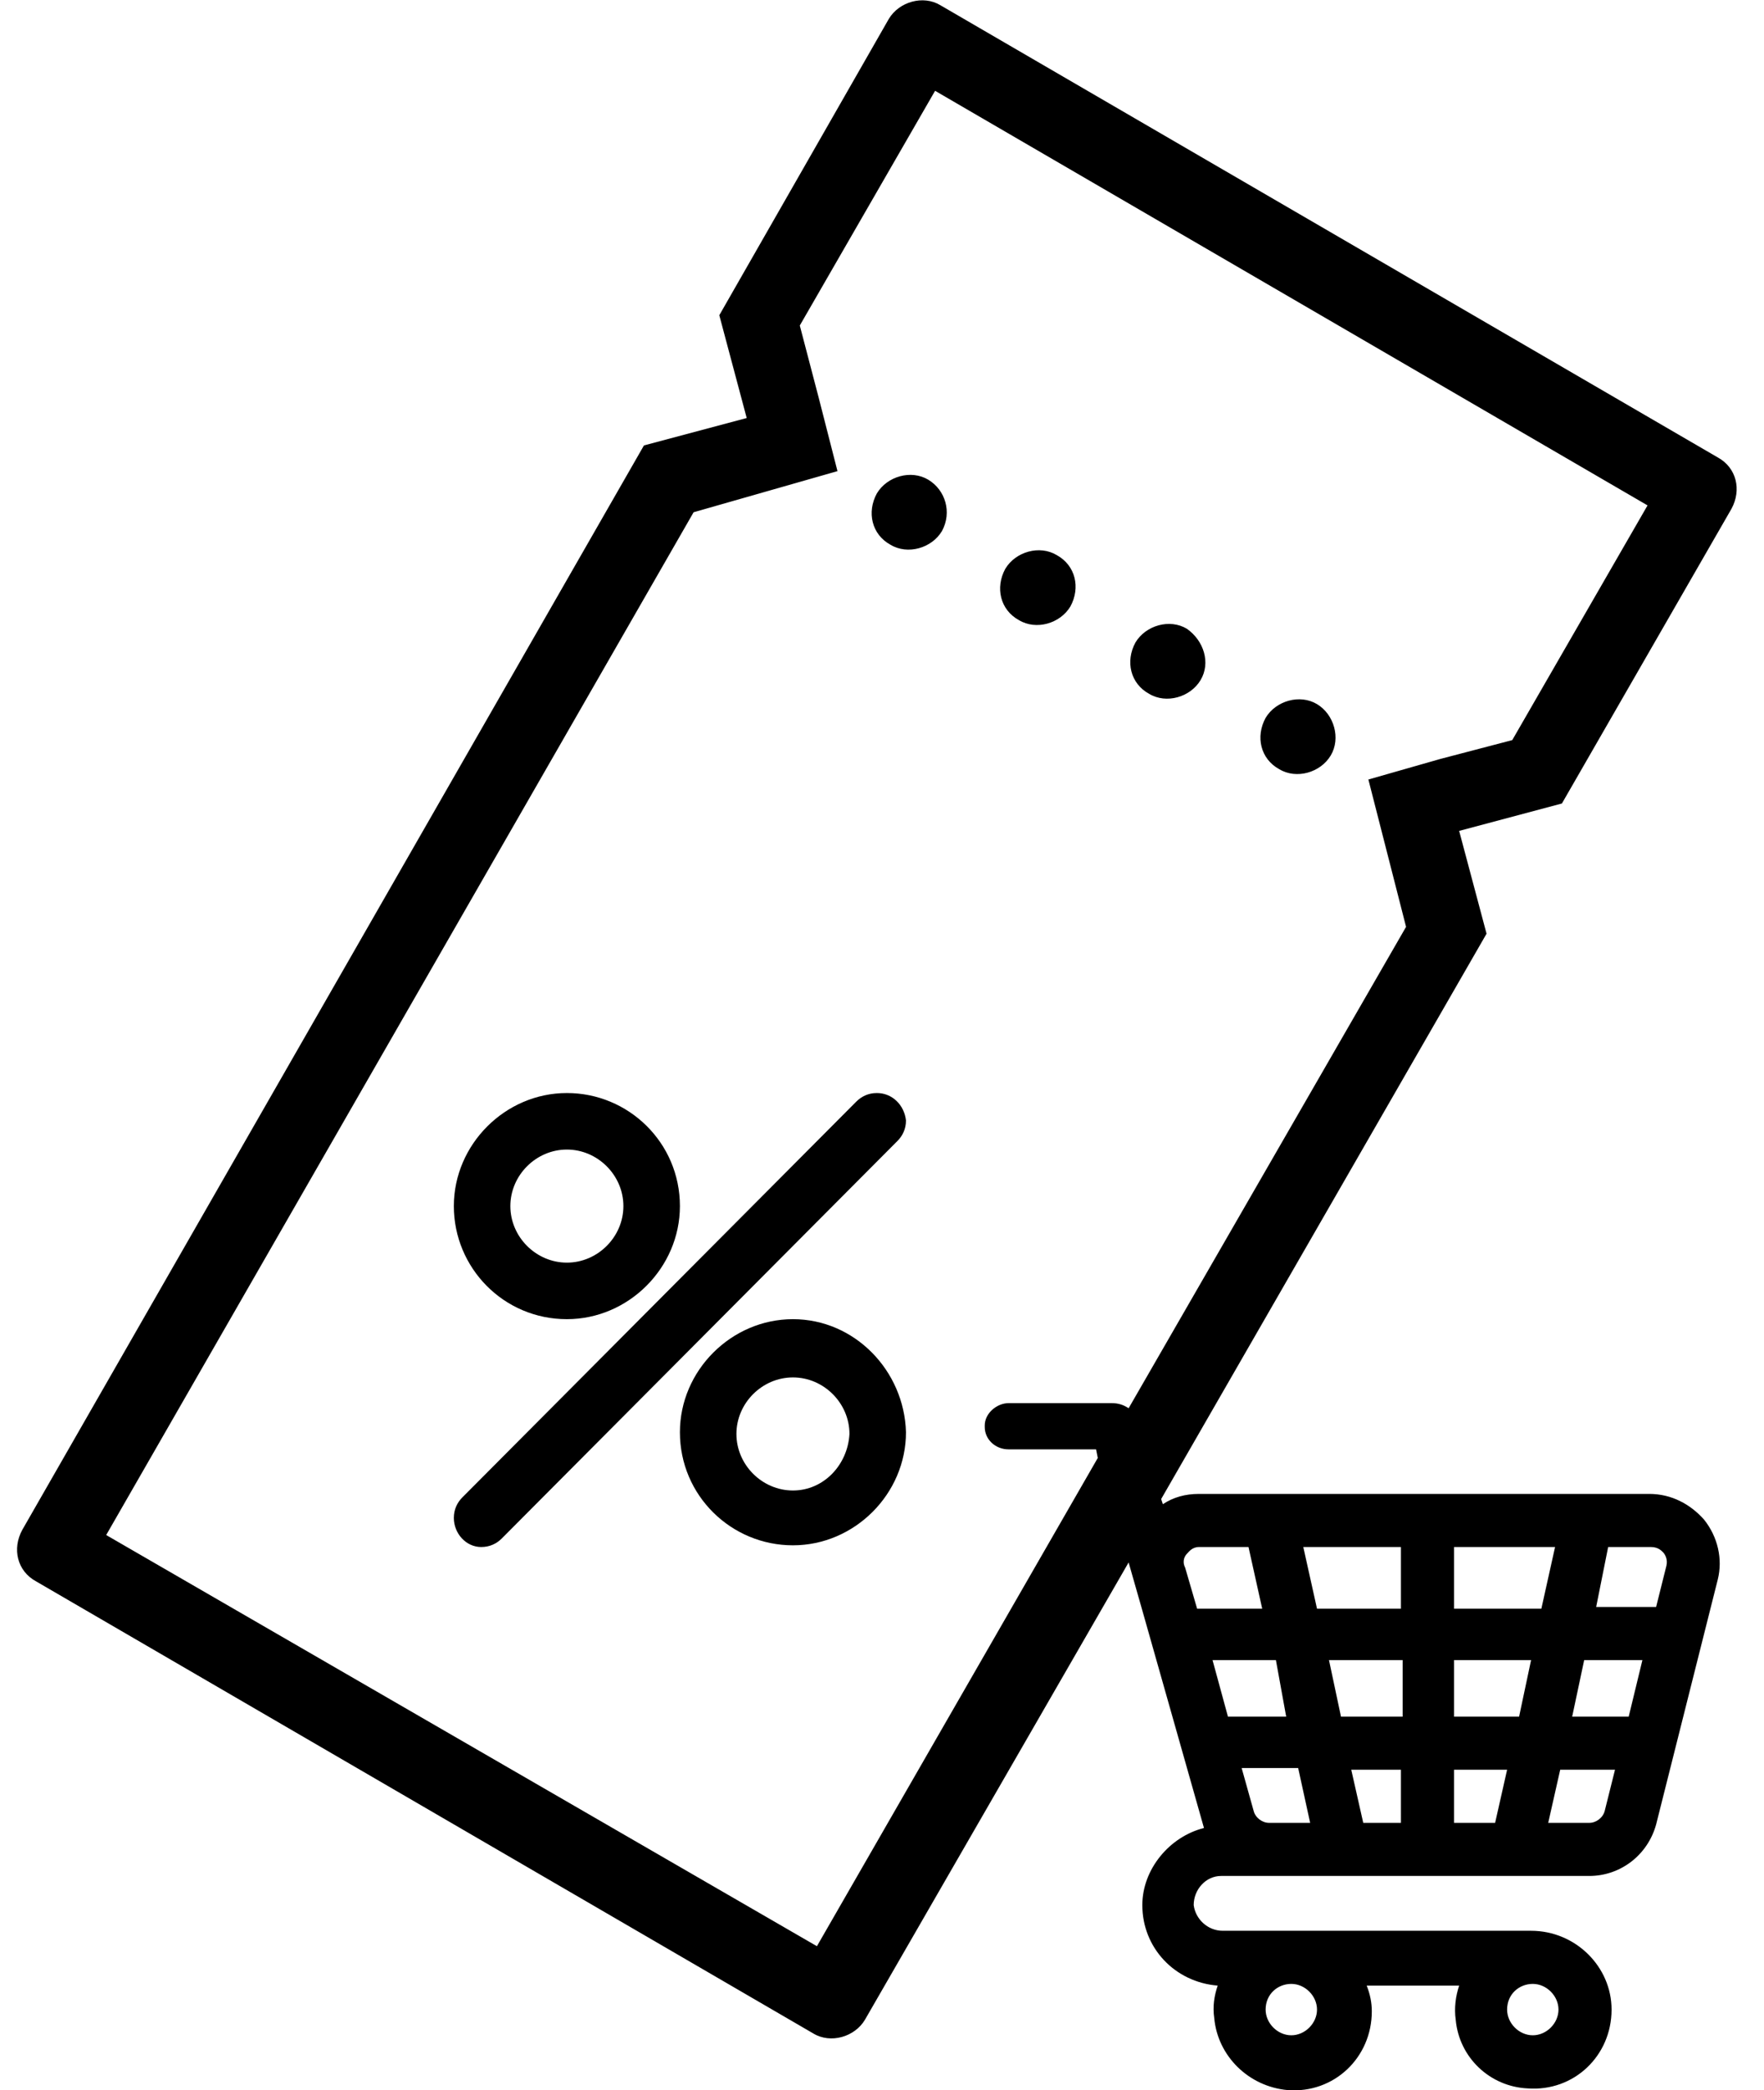 <?xml version="1.0" encoding="utf-8"?>
<!-- Generator: Adobe Illustrator 19.0.0, SVG Export Plug-In . SVG Version: 6.00 Build 0)  -->
<svg version="1.1" id="Шар_1" xmlns="http://www.w3.org/2000/svg" xmlns:xlink="http://www.w3.org/1999/xlink" x="0px" y="0px"
	 viewBox="18 -19.7 103 122" style="enable-background:new 18 -19.7 103 122;" xml:space="preserve">
<g id="XMLID_2_">
	<path id="XMLID_263_" d="M51.1,57.3c3.6,0,6.6-3,6.6-6.6c0-3.7-3-6.6-6.6-6.6s-6.6,3-6.6,6.6S47.4,57.3,51.1,57.3z M51.1,47.4
		c1.8,0,3.3,1.5,3.3,3.3S52.9,54,51.1,54s-3.3-1.5-3.3-3.3S49.3,47.4,51.1,47.4z M64.3,57.3c-3.6,0-6.6,3-6.6,6.6
		c0,3.7,3,6.6,6.6,6.6c3.6,0,6.6-3,6.6-6.6C70.8,60.3,67.9,57.3,64.3,57.3z M64.3,67.3c-1.8,0-3.3-1.5-3.3-3.3
		c0-1.8,1.5-3.3,3.3-3.3c1.8,0,3.3,1.5,3.3,3.3C67.5,65.8,66.1,67.3,64.3,67.3z M69.2,44.1c-0.5,0-0.9,0.2-1.2,0.5L45,67.7
		c-0.3,0.3-0.5,0.7-0.5,1.2c0,0.9,0.7,1.7,1.6,1.7c0.5,0,0.9-0.2,1.2-0.5l23.1-23.2c0.3-0.3,0.5-0.7,0.5-1.2
		C70.8,44.8,70.1,44.1,69.2,44.1z M119.1,10c0.6-1.1,0.3-2.4-0.8-3L72.9-19.4c-1-0.6-2.4-0.2-3,0.8L60-1.3l1.6,6l-6,1.6L19.3,69.6
		c-0.6,1.1-0.3,2.4,0.8,3L65.5,99c1,0.6,2.4,0.2,3-0.8l15.4-26.7l0.8,2.8L88.3,87c-2,0.5-3.6,2.4-3.6,4.5c0,2.5,1.9,4.5,4.4,4.7
		c-0.2,0.6-0.3,1.2-0.2,1.9c0.2,2.2,2,4,4.3,4.2c2.7,0.2,4.9-1.9,4.9-4.6c0-0.5-0.1-1-0.3-1.5h5.4c-0.2,0.6-0.3,1.3-0.2,2
		c0.2,2.2,2,3.9,4.2,4c2.7,0.2,4.9-1.9,4.9-4.6c0-2.5-2.1-4.6-4.7-4.6h-18c-0.9,0-1.6-0.7-1.7-1.5c0-0.9,0.7-1.7,1.6-1.7h21.5
		c1.8,0,3.4-1.2,3.9-3l3.6-14.3c0.3-1.2,0-2.5-0.8-3.5c-0.8-0.9-1.9-1.5-3.2-1.5H88c-0.8,0-1.5,0.2-2.1,0.6l-0.1-0.3l19-33l-1.6-6
		l6-1.6L119.1,10z M107.5,96.1c0.8,0,1.5,0.7,1.5,1.5s-0.7,1.5-1.5,1.5s-1.5-0.7-1.5-1.5C106,96.7,106.7,96.1,107.5,96.1z
		 M93.4,96.1c0.8,0,1.5,0.7,1.5,1.5s-0.7,1.5-1.5,1.5s-1.5-0.7-1.5-1.5C91.9,96.7,92.6,96.1,93.4,96.1z M99.8,86.7h-2.2l-0.7-3.1
		h2.9C99.8,83.6,99.8,86.7,99.8,86.7z M99.8,80.5h-3.5l-0.7-3.3h4.3v3.3H99.8z M111.9,70.6h2.5c0.4,0,0.6,0.2,0.7,0.3
		c0.1,0.1,0.3,0.4,0.2,0.8l-0.6,2.4h-3.5L111.9,70.6z M110.5,77.2h3.4l-0.8,3.3h-3.3L110.5,77.2z M112.3,83.6l-0.6,2.4
		c-0.1,0.4-0.5,0.7-0.9,0.7h-2.4l0.7-3.1H112.3z M102.9,70.6h5.9l-0.8,3.6h-5.1V70.6z M102.9,77.2h4.5l-0.7,3.3h-3.8V77.2z
		 M102.9,83.6h3.1l-0.7,3.1h-2.4V83.6z M99.8,70.6v3.6h-4.9l-0.8-3.6H99.8z M94.5,86.7h-2.4l0,0c-0.4,0-0.8-0.3-0.9-0.7l-0.7-2.5
		h3.3L94.5,86.7z M93.1,80.5h-3.4l-0.9-3.3h3.7L93.1,80.5z M87.3,71c0.1-0.1,0.3-0.4,0.7-0.4h2.9l0.8,3.6h-3.8l0,0l-0.7-2.4
		C87,71.4,87.2,71.1,87.3,71z M102.1,24.6l-4.2,1.2l1.1,4.3l1.1,4.3L83.9,62.5c-0.3-0.2-0.6-0.3-1-0.3h-6c-0.7,0-1.4,0.6-1.4,1.3
		v0.1c0,0.7,0.6,1.3,1.4,1.3H82l0.1,0.5L65.7,93.9l-41.5-24l34.3-59.7L62.7,9l4.2-1.2l-1.1-4.3l-1.1-4.2l7.9-13.7l41.6,24.2
		l-7.9,13.7L102.1,24.6z M72.2,8.3c-1-0.6-2.4-0.2-3,0.8c-0.6,1.1-0.3,2.4,0.8,3c1,0.6,2.4,0.2,3-0.8C73.6,10.2,73.2,8.9,72.2,8.3z
		 M79.7,12.7c-1-0.6-2.4-0.2-3,0.8c-0.6,1.1-0.3,2.4,0.8,3c1,0.6,2.4,0.2,3-0.8C81.1,14.6,80.8,13.3,79.7,12.7z M87.3,17
		c-1-0.6-2.4-0.2-3,0.8c-0.6,1.1-0.3,2.4,0.8,3c1,0.6,2.4,0.2,3-0.8C88.7,19,88.3,17.7,87.3,17z M94.9,21.4c-1-0.6-2.4-0.2-3,0.8
		c-0.6,1.1-0.3,2.4,0.8,3c1,0.6,2.4,0.2,3-0.8S95.9,22,94.9,21.4z"/>
</g>
</svg>
